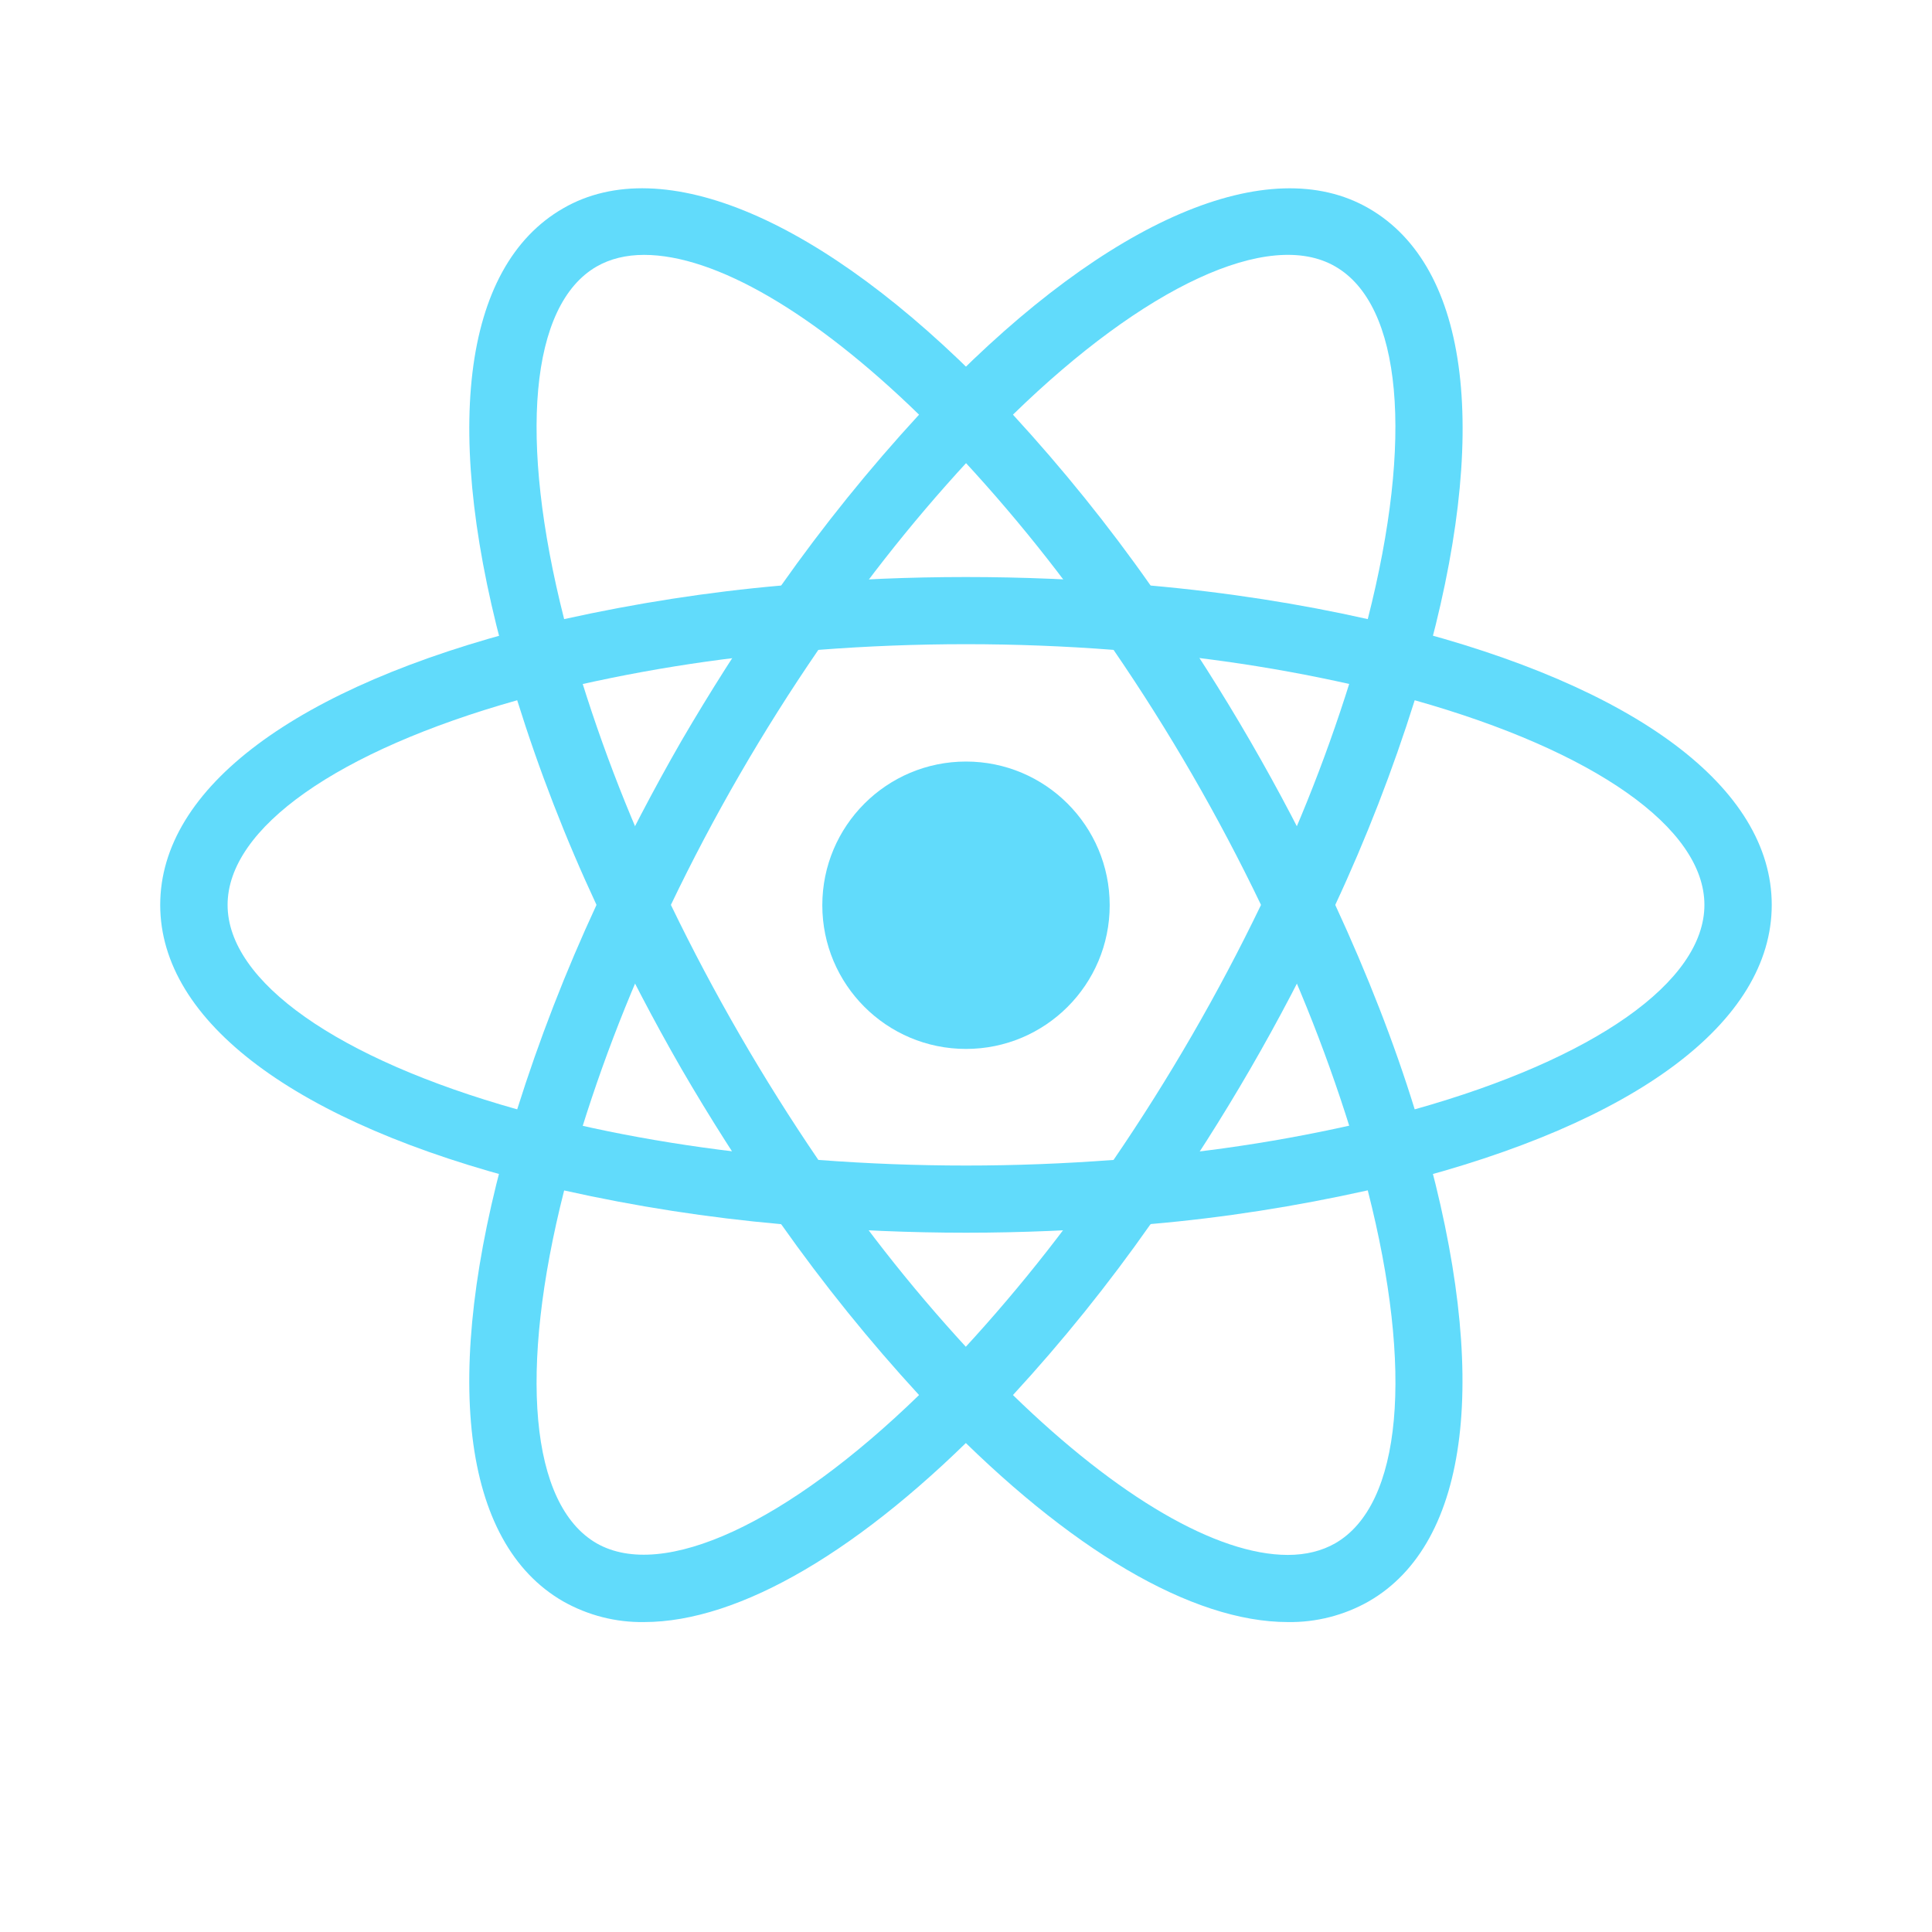 <svg width="40" height="40" viewBox="0 0 40 40" fill="none" xmlns="http://www.w3.org/2000/svg">
<path d="M20 21.717C21.643 21.717 22.975 20.385 22.975 18.742C22.975 17.099 21.643 15.767 20 15.767C18.357 15.767 17.025 17.099 17.025 18.742C17.025 20.385 18.357 21.717 20 21.717Z" fill="#61DBFB"/>
<path d="M11.67 24.657L11.012 24.488C6.122 23.253 3.317 21.153 3.317 18.735C3.317 16.315 6.123 14.217 11.012 12.982L11.67 12.815L11.855 13.467C12.349 15.173 12.982 16.836 13.748 18.438L13.89 18.735L13.748 19.032C12.982 20.637 12.347 22.3 11.855 24.007L11.67 24.657V24.657ZM10.708 14.498C6.993 15.545 4.712 17.142 4.712 18.735C4.712 20.325 6.992 21.923 10.708 22.968C11.163 21.522 11.713 20.107 12.35 18.735C11.709 17.361 11.16 15.946 10.708 14.498V14.498ZM28.328 24.657L28.145 24.003C27.649 22.297 27.016 20.634 26.25 19.03L26.108 18.735L26.25 18.437C27.017 16.835 27.648 15.17 28.145 13.463L28.328 12.813L28.987 12.98C33.878 14.215 36.682 16.313 36.682 18.735C36.682 21.155 33.877 23.253 28.987 24.488L28.328 24.657V24.657ZM27.645 18.735C28.312 20.178 28.867 21.598 29.29 22.968C33.007 21.923 35.288 20.325 35.288 18.735C35.288 17.142 33.008 15.547 29.29 14.498C28.835 15.945 28.286 17.36 27.645 18.735V18.735Z" fill="#61DBFB"/>
<path d="M10.698 14.492L10.515 13.842C9.138 8.995 9.555 5.523 11.66 4.313C13.718 3.122 17.03 4.53 20.498 8.088L20.972 8.575L20.498 9.06C19.267 10.341 18.141 11.72 17.132 13.183L16.943 13.453L16.617 13.48C14.843 13.619 13.083 13.903 11.355 14.328L10.698 14.492V14.492ZM13.335 5.277C12.962 5.277 12.632 5.358 12.353 5.518C10.973 6.313 10.73 9.082 11.68 12.818C13.165 12.49 14.663 12.255 16.173 12.123C17.047 10.883 18.001 9.701 19.028 8.585C16.857 6.473 14.807 5.277 13.335 5.277V5.277ZM26.663 33.583C24.683 33.583 22.14 32.09 19.5 29.38L19.028 28.895L19.5 28.412C20.732 27.128 21.858 25.748 22.868 24.283L23.055 24.017L23.378 23.985C25.153 23.848 26.913 23.566 28.642 23.14L29.3 22.973L29.485 23.625C30.855 28.468 30.44 31.945 28.338 33.155C27.828 33.444 27.25 33.592 26.663 33.583V33.583ZM20.972 28.883C23.142 30.995 25.193 32.193 26.663 32.193C27.038 32.193 27.368 32.11 27.645 31.952C29.027 31.155 29.272 28.382 28.318 24.645C26.835 24.975 25.335 25.212 23.822 25.343C22.951 26.585 21.999 27.768 20.972 28.883V28.883Z" fill="#61DBFB"/>
<path d="M29.3 14.492L28.642 14.327C26.913 13.9 25.153 13.616 23.378 13.478L23.055 13.45L22.868 13.18C21.86 11.716 20.733 10.337 19.5 9.057L19.028 8.572L19.5 8.088C22.967 4.532 26.277 3.123 28.338 4.313C30.442 5.525 30.86 8.997 29.485 13.842L29.3 14.492ZM23.822 12.123C25.412 12.265 26.918 12.503 28.318 12.818C29.27 9.082 29.027 6.313 27.645 5.517C26.272 4.722 23.687 5.938 20.972 8.585C21.998 9.702 22.952 10.882 23.822 12.123ZM13.335 33.583C12.749 33.592 12.171 33.444 11.66 33.155C9.555 31.945 9.138 28.47 10.513 23.625L10.693 22.973L11.352 23.14C12.958 23.545 14.728 23.83 16.615 23.985L16.938 24.017L17.127 24.283C18.133 25.747 19.26 27.128 20.493 28.412L20.967 28.895L20.493 29.38C17.855 32.092 15.312 33.583 13.335 33.583V33.583ZM11.68 24.647C10.73 28.383 10.973 31.157 12.353 31.953C13.728 32.737 16.305 31.528 19.028 28.883C18.002 27.767 17.048 26.585 16.173 25.345C14.662 25.211 13.161 24.978 11.68 24.647V24.647Z" fill="#61DBFB"/>
<path d="M20 25.522C18.855 25.522 17.68 25.473 16.5 25.375L16.173 25.347L15.985 25.077C15.32 24.12 14.694 23.136 14.108 22.128C13.527 21.118 12.988 20.084 12.49 19.03L12.35 18.735L12.49 18.437C12.988 17.383 13.527 16.35 14.108 15.34C14.687 14.347 15.318 13.353 15.985 12.39L16.173 12.123L16.5 12.093C18.828 11.898 21.169 11.898 23.497 12.093L23.82 12.125L24.008 12.392C25.341 14.306 26.512 16.329 27.508 18.438L27.647 18.737L27.508 19.032C26.515 21.143 25.344 23.165 24.008 25.078L23.82 25.348L23.497 25.377C22.32 25.472 21.143 25.522 20 25.522V25.522ZM16.943 24.015C19.002 24.17 20.998 24.17 23.055 24.015C24.203 22.334 25.224 20.569 26.108 18.735C25.227 16.9 24.206 15.134 23.055 13.455C21.021 13.298 18.977 13.298 16.943 13.455C15.791 15.134 14.77 16.899 13.89 18.735C14.776 20.568 15.797 22.332 16.943 24.015V24.015Z" fill="#61DBFB"/>
</svg>
